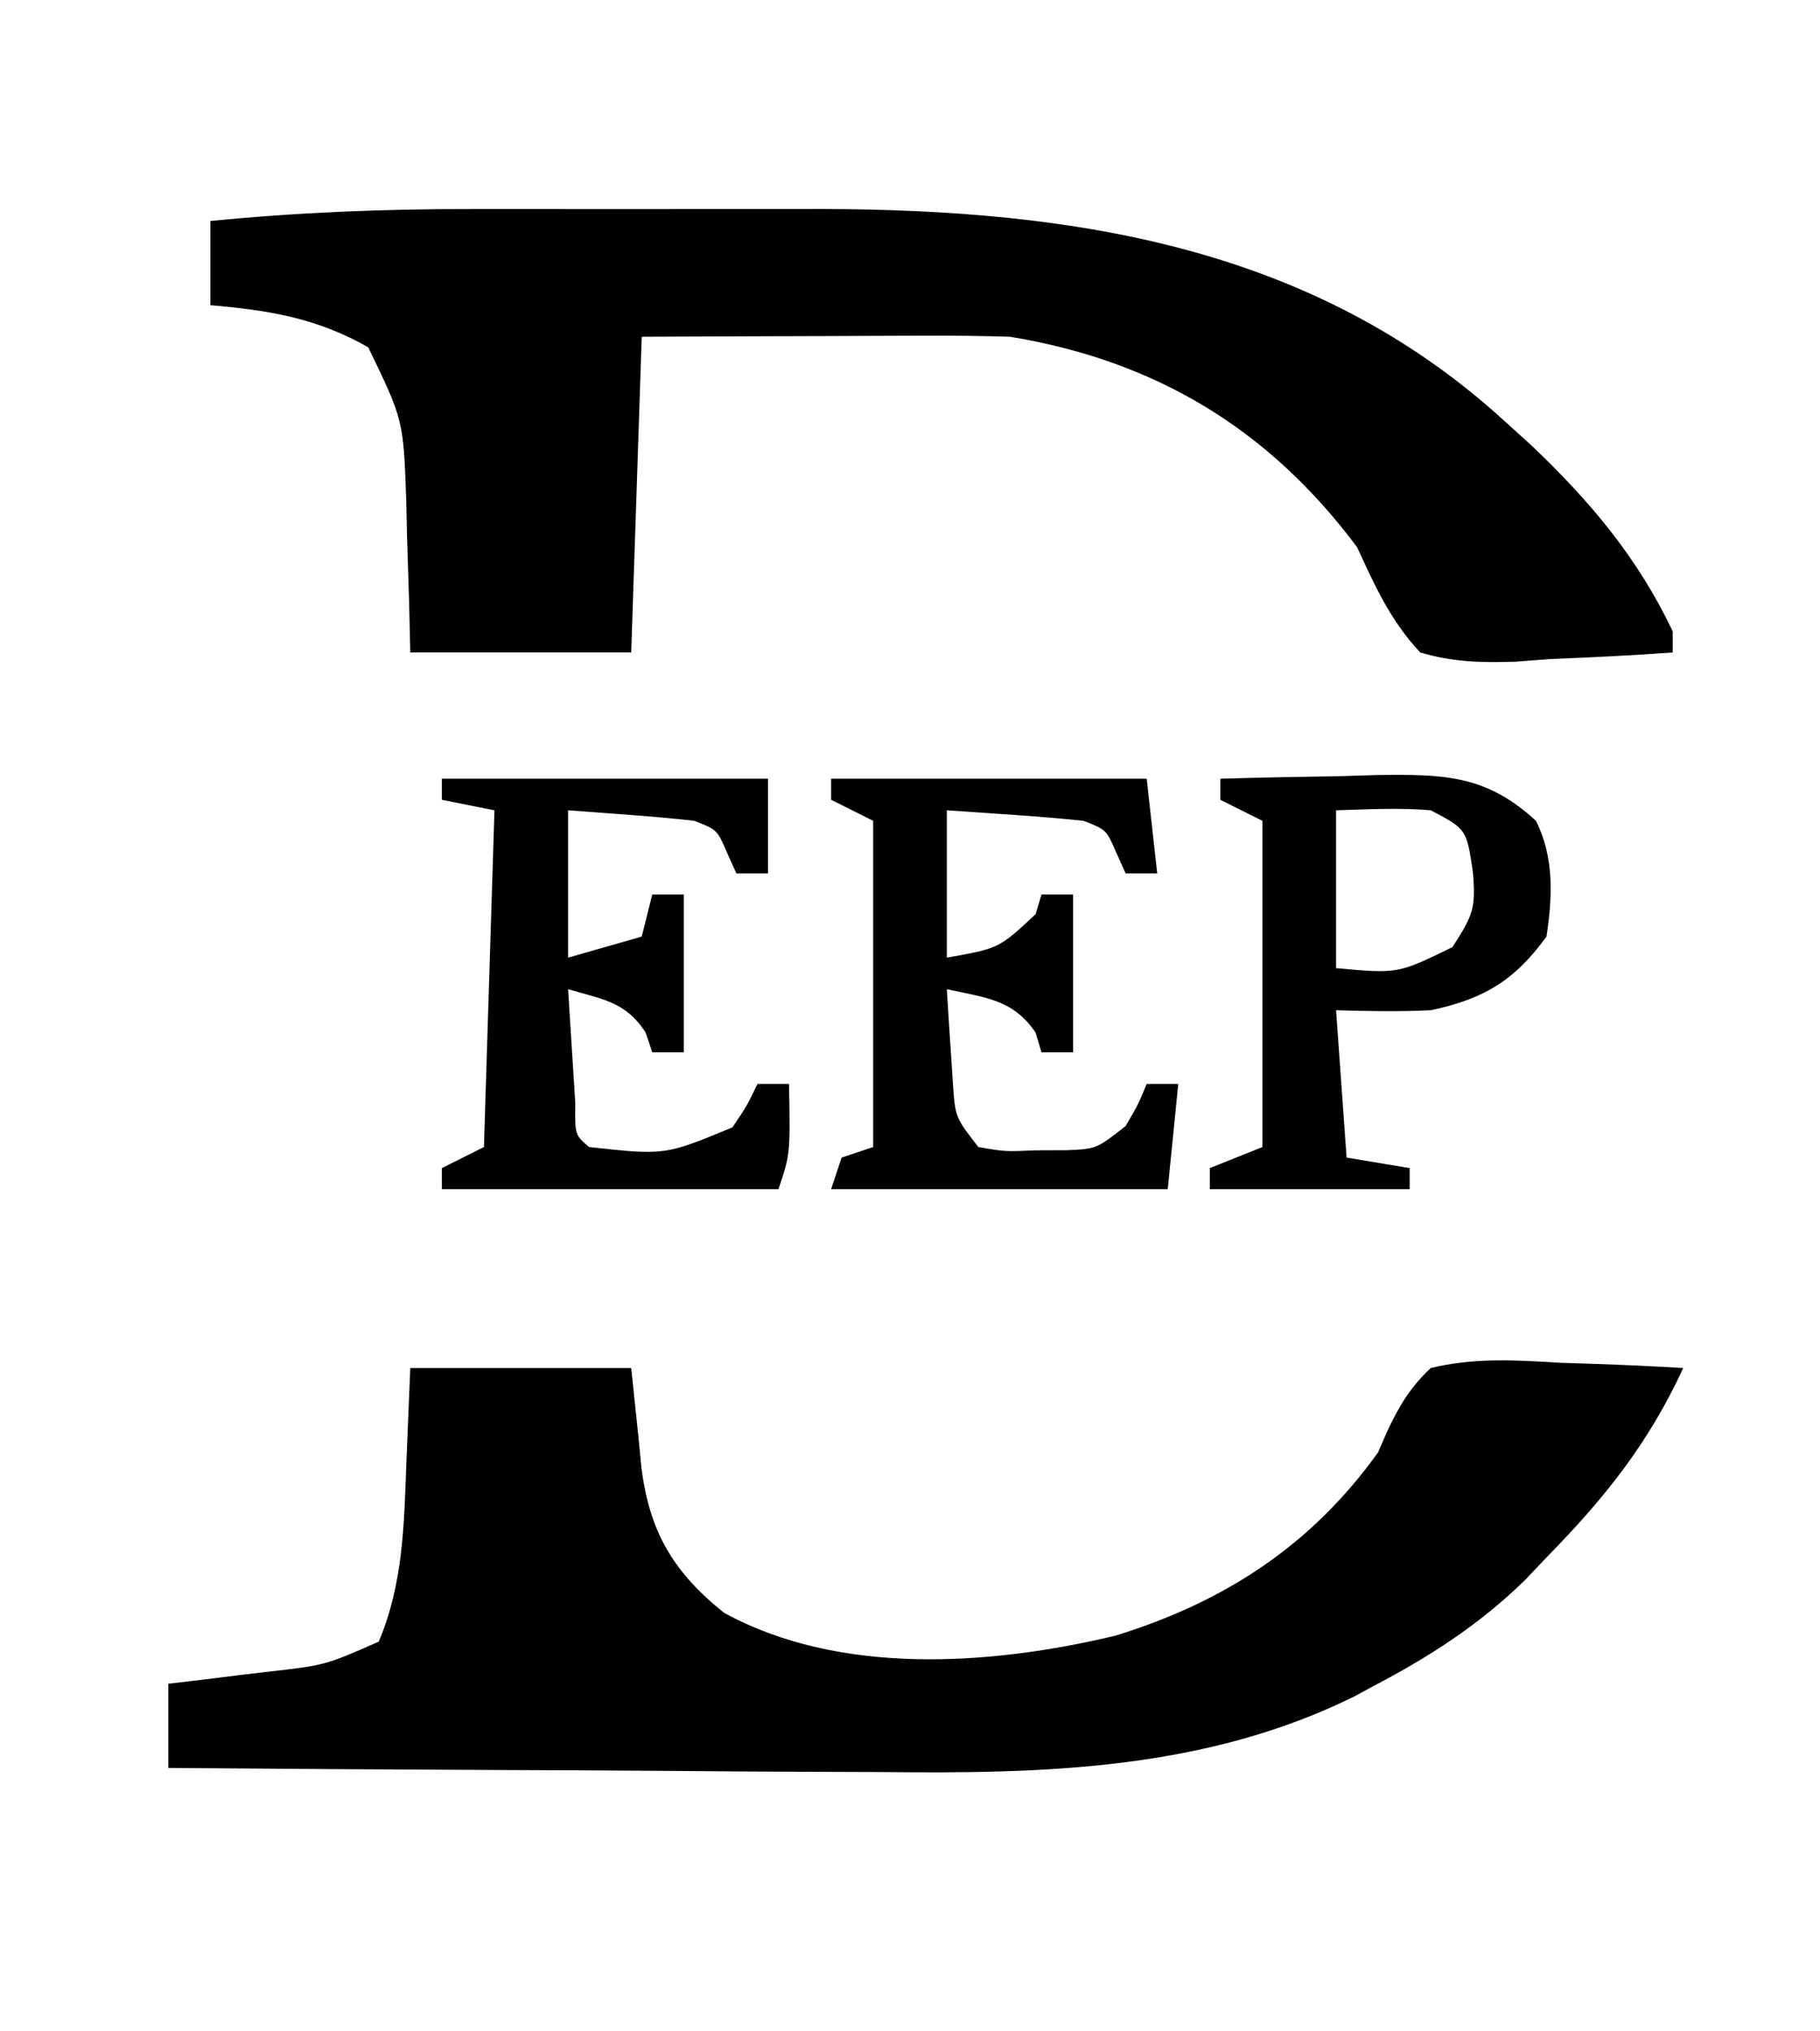 <?xml version="1.0" encoding="UTF-8"?>
<svg version="1.1" xmlns="http://www.w3.org/2000/svg" width="173" height="193">
<path d="M0 0 C1.789 -0.001 1.789 -0.001 3.615 -0.003 C6.12 -0.004 8.626 -0.002 11.132 0.002 C14.928 0.008 18.724 0.002 22.52 -0.004 C24.971 -0.003 27.423 -0.002 29.875 0 C30.99 -0.002 32.105 -0.004 33.254 -0.006 C57.034 0.063 79.885 3.517 98.07 20.133 C98.912 20.895 99.754 21.656 100.621 22.441 C106.187 27.727 110.769 33.154 114.07 40.133 C114.07 40.793 114.07 41.453 114.07 42.133 C110.197 42.424 106.326 42.601 102.445 42.758 C101.351 42.842 100.256 42.925 99.129 43.012 C95.842 43.111 93.229 43.064 90.07 42.133 C87.265 39.152 85.766 35.824 84.07 32.133 C75.678 20.884 64.879 14.399 51.07 12.133 C48.346 12.051 45.649 12.016 42.926 12.035 C42.156 12.037 41.386 12.038 40.593 12.039 C38.148 12.045 35.703 12.058 33.258 12.07 C31.594 12.075 29.931 12.08 28.268 12.084 C24.202 12.094 20.136 12.114 16.07 12.133 C15.74 22.033 15.41 31.933 15.07 42.133 C8.14 42.133 1.21 42.133 -5.93 42.133 C-5.986 39.747 -5.986 39.747 -6.043 37.312 C-6.109 35.211 -6.175 33.109 -6.242 31.008 C-6.265 29.961 -6.287 28.914 -6.311 27.836 C-6.577 20.062 -6.577 20.062 -9.93 13.133 C-14.85 10.335 -19.394 9.618 -24.93 9.133 C-24.93 6.493 -24.93 3.853 -24.93 1.133 C-16.601 0.311 -8.367 -0.015 0 0 Z " fill="#000000" transform="translate(44.93,19.867)"/>
<path d="M0 0 C6.93 0 13.86 0 21 0 C21.75 7.125 21.75 7.125 21.956 9.333 C22.696 15.508 24.994 19.395 29.812 23.25 C40.778 29.27 55.144 28.268 67 25.438 C77.364 22.254 85.672 16.856 92 8 C92.288 7.334 92.576 6.668 92.873 5.982 C94.038 3.543 95.026 1.861 97 0 C101.135 -1.005 105.089 -0.757 109.312 -0.5 C110.996 -0.446 110.996 -0.446 112.713 -0.391 C115.479 -0.296 118.238 -0.165 121 0 C117.679 7.184 113.548 12.343 108 18 C107.332 18.704 106.665 19.408 105.977 20.133 C101.612 24.397 96.872 27.439 91.5 30.25 C90.915 30.567 90.329 30.885 89.726 31.211 C75.584 38.192 60.281 38.565 44.871 38.391 C42.9 38.383 40.929 38.377 38.958 38.373 C33.83 38.358 28.703 38.319 23.576 38.275 C18.319 38.233 13.063 38.215 7.807 38.195 C-2.462 38.153 -12.731 38.085 -23 38 C-23 35.36 -23 32.72 -23 30 C-21.975 29.879 -20.95 29.758 -19.895 29.633 C-18.534 29.464 -17.173 29.295 -15.812 29.125 C-15.139 29.046 -14.465 28.968 -13.771 28.887 C-8.109 28.252 -8.109 28.252 -3 26 C-0.686 20.541 -0.59 14.93 -0.375 9.062 C-0.189 4.577 -0.189 4.577 0 0 Z " fill="#000000" transform="translate(39,130)"/>
<path d="M0 0 C10.23 0 20.46 0 31 0 C31 2.97 31 5.94 31 9 C30.01 9 29.02 9 28 9 C27.711 8.361 27.422 7.721 27.125 7.062 C26.172 4.848 26.172 4.848 24 4 C21.963 3.771 19.92 3.59 17.875 3.438 C15.936 3.293 13.998 3.149 12 3 C12 7.62 12 12.24 12 17 C14.31 16.34 16.62 15.68 19 15 C19.33 13.68 19.66 12.36 20 11 C20.99 11 21.98 11 23 11 C23 15.95 23 20.9 23 26 C22.01 26 21.02 26 20 26 C19.794 25.381 19.587 24.762 19.375 24.125 C17.459 21.164 15.294 20.98 12 20 C12.14 22.313 12.287 24.625 12.438 26.938 C12.519 28.225 12.6 29.513 12.684 30.84 C12.649 33.86 12.649 33.86 14 35 C21.212 35.789 21.212 35.789 27.625 33.125 C29.014 31.064 29.014 31.064 30 29 C30.99 29 31.98 29 33 29 C33.125 35.625 33.125 35.625 32 39 C21.44 39 10.88 39 0 39 C0 38.34 0 37.68 0 37 C1.32 36.34 2.64 35.68 4 35 C4.33 24.44 4.66 13.88 5 3 C3.35 2.67 1.7 2.34 0 2 C0 1.34 0 0.68 0 0 Z " fill="#010101" transform="translate(42,74)"/>
<path d="M0 0 C9.9 0 19.8 0 30 0 C30.33 2.97 30.66 5.94 31 9 C30.01 9 29.02 9 28 9 C27.711 8.361 27.422 7.721 27.125 7.062 C26.172 4.848 26.172 4.848 24 4 C21.796 3.77 19.586 3.589 17.375 3.438 C15.271 3.293 13.168 3.149 11 3 C11 7.62 11 12.24 11 17 C15.955 16.125 15.955 16.125 19.438 12.875 C19.623 12.256 19.809 11.637 20 11 C20.99 11 21.98 11 23 11 C23 15.95 23 20.9 23 26 C22.01 26 21.02 26 20 26 C19.814 25.381 19.629 24.762 19.438 24.125 C17.286 20.944 14.625 20.805 11 20 C11.114 21.938 11.242 23.876 11.375 25.812 C11.445 26.891 11.514 27.97 11.586 29.082 C11.812 32.186 11.812 32.186 14 35 C16.561 35.441 16.561 35.441 19.438 35.312 C20.89 35.307 20.89 35.307 22.371 35.301 C25.23 35.176 25.23 35.176 28 33 C29.192 30.95 29.192 30.95 30 29 C30.99 29 31.98 29 33 29 C32.505 33.95 32.505 33.95 32 39 C21.44 39 10.88 39 0 39 C0.33 38.01 0.66 37.02 1 36 C2.485 35.505 2.485 35.505 4 35 C4 24.77 4 14.54 4 4 C2.68 3.34 1.36 2.68 0 2 C0 1.34 0 0.68 0 0 Z " fill="#010101" transform="translate(79,74)"/>
<path d="M0 0 C3.875 -0.117 7.749 -0.187 11.625 -0.25 C13.267 -0.3 13.267 -0.3 14.941 -0.352 C21.259 -0.428 25.256 -0.371 30 4 C31.741 7.483 31.579 11.2 31 15 C27.974 19.183 25.013 20.94 20 22 C16.978 22.144 14.03 22.092 11 22 C11.33 26.62 11.66 31.24 12 36 C13.98 36.33 15.96 36.66 18 37 C18 37.66 18 38.32 18 39 C11.73 39 5.46 39 -1 39 C-1 38.34 -1 37.68 -1 37 C0.65 36.34 2.3 35.68 4 35 C4 24.77 4 14.54 4 4 C2.68 3.34 1.36 2.68 0 2 C0 1.34 0 0.68 0 0 Z M11 3 C11 7.95 11 12.9 11 18 C16.886 18.534 16.886 18.534 22.062 16 C24.061 12.906 24.296 12.273 24 8.812 C23.394 4.783 23.394 4.783 20 3 C16.977 2.739 14.041 2.912 11 3 Z " fill="#010101" transform="translate(116,74)"/>
</svg>
